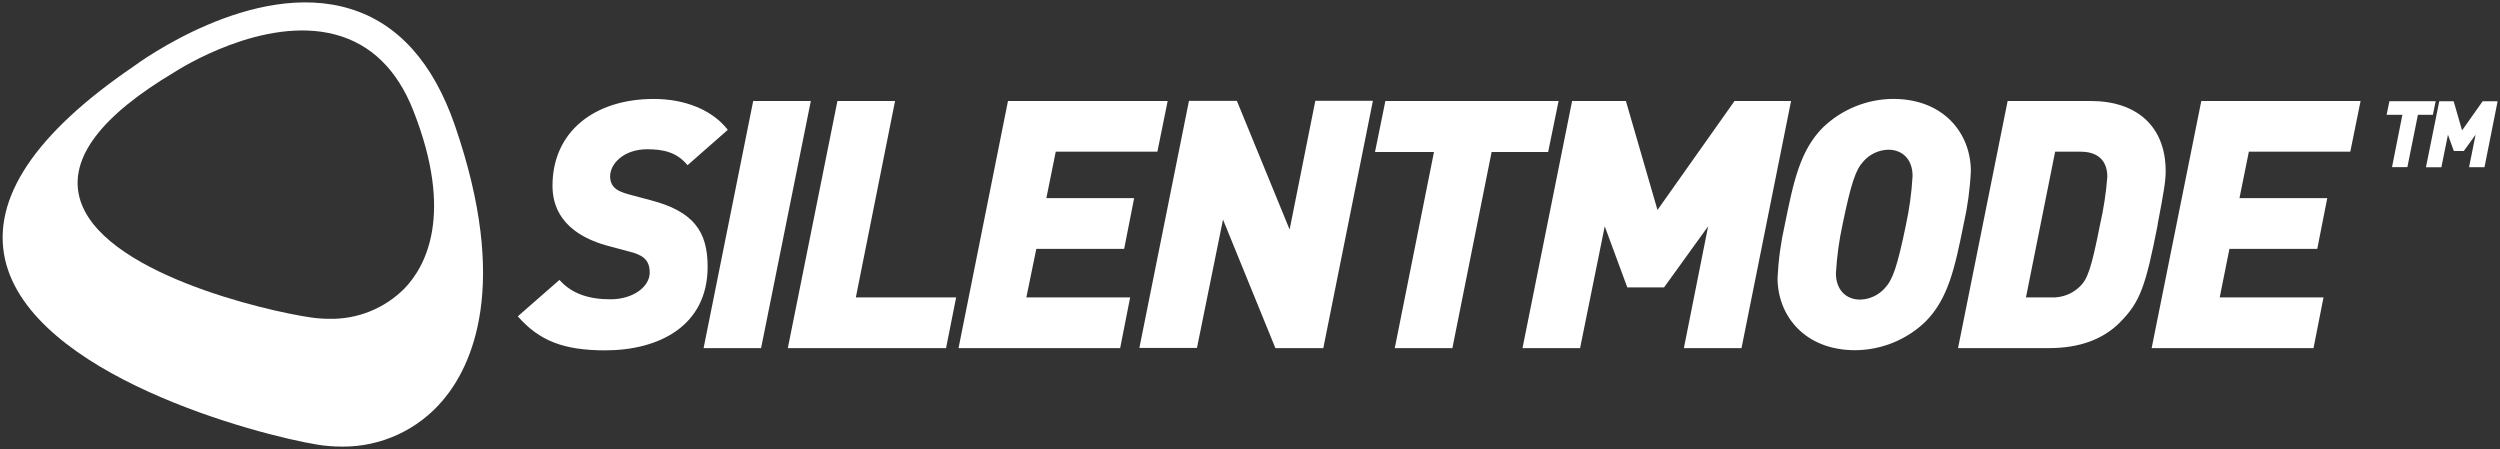 <?xml version="1.0" encoding="UTF-8"?>
<svg width="501px" height="90px" viewBox="0 0 501 90" version="1.1" xmlns="http://www.w3.org/2000/svg" xmlns:xlink="http://www.w3.org/1999/xlink">
    <rect x="0" y="0" width="501" height="90" fill="#333333" stroke="none"/>
    <title>Silentmode_Logo_SIDE_WhiteSVG</title>
    <g id="Page-1" stroke="none" stroke-width="1" fill="none" fill-rule="evenodd">
        <g id="Silentmode_Logo_SIDE_WhiteSVG" transform="translate(0.531, 0.478)" fill="#FFFFFF" fill-rule="nonzero">
            <path d="M137.249,32.632 C135.159,30.052 132.449,29.432 129.179,29.432 C124.449,29.432 121.739,32.352 121.739,34.852 C121.739,37.502 123.959,38.052 125.979,38.612 L129.739,39.612 C138.429,41.842 141.279,45.872 141.279,52.972 C141.279,64.972 131.339,69.732 120.769,69.732 C112.489,69.732 107.549,67.852 103.239,62.912 L111.589,55.612 C114.019,58.392 117.499,59.502 121.809,59.502 C126.329,59.502 129.669,57.002 129.669,54.152 C129.669,51.502 128.209,50.602 125.499,49.912 L121.739,48.912 C111.739,46.342 110.189,40.572 110.189,36.742 C110.189,25.892 118.609,19.352 130.499,19.352 C136.689,19.352 142.189,21.512 145.319,25.542 L137.249,32.632 Z M151.989,69.282 L140.469,69.282 L150.409,19.762 L161.959,19.762 L151.989,69.282 Z M189.059,69.282 L157.349,69.282 L167.289,19.762 L178.839,19.762 L170.979,59.122 L191.079,59.122 L189.059,69.282 Z M231.409,29.922 L211.039,29.922 L209.159,39.232 L226.749,39.232 L224.749,49.392 L207.149,49.392 L205.149,59.122 L225.949,59.122 L223.949,69.282 L191.559,69.282 L201.469,19.762 L233.469,19.762 L231.409,29.922 Z M264.659,69.282 L255.059,69.282 L244.559,43.522 L239.339,69.252 L227.799,69.252 L237.739,19.732 L247.339,19.732 L257.909,45.522 L263.059,19.722 L274.599,19.722 L264.659,69.282 Z M309.719,29.982 L298.389,29.982 L290.529,69.282 L278.979,69.282 L286.839,29.982 L275.019,29.982 L277.099,19.762 L311.809,19.762 L309.719,29.982 Z M348.469,69.282 L336.919,69.282 L341.779,44.872 L332.949,57.112 L325.579,57.112 L321.059,44.872 L316.119,69.282 L304.579,69.282 L314.519,19.762 L325.299,19.762 L331.629,41.602 L347.069,19.762 L358.399,19.762 L348.469,69.282 Z M392.969,44.522 C391.229,53.142 389.909,59.402 385.319,63.992 C381.54,67.624 376.511,69.668 371.269,69.702 C361.049,69.702 355.689,62.702 355.689,55.232 C355.861,51.626 356.349,48.042 357.149,44.522 C358.889,35.902 360.209,29.642 364.799,25.052 C368.58,21.422 373.608,19.378 378.849,19.342 C389.079,19.342 394.429,26.342 394.429,33.812 C394.258,37.418 393.77,41.002 392.969,44.522 Z M377.879,29.522 C375.955,29.572 374.141,30.429 372.879,31.882 C371.349,33.552 370.449,36.122 368.709,44.542 C368.013,47.749 367.572,51.005 367.389,54.282 C367.389,57.682 369.469,59.562 372.249,59.562 C374.173,59.511 375.988,58.655 377.249,57.202 C378.779,55.532 379.689,52.962 381.429,44.542 C382.121,41.334 382.562,38.078 382.749,34.802 C382.749,31.382 380.659,29.522 377.879,29.522 Z M431.879,44.522 C429.439,56.902 428.399,60.032 424.229,64.202 C420.889,67.542 416.159,69.282 410.109,69.282 L391.859,69.282 L401.799,19.762 L418.469,19.762 C427.579,19.762 433.469,24.762 433.469,33.812 C433.469,35.832 433.099,37.982 431.849,44.522 L431.879,44.522 Z M416.469,29.922 L411.319,29.922 L405.469,59.122 L410.539,59.122 C412.692,59.223 414.788,58.418 416.319,56.902 C417.779,55.442 418.539,53.562 420.319,44.522 C421.042,41.362 421.53,38.153 421.779,34.922 C421.759,31.172 419.259,29.922 416.469,29.922 Z M470.469,29.922 L450.139,29.922 L448.259,39.232 L465.849,39.232 L463.849,49.392 L446.249,49.392 L444.299,59.122 L465.099,59.122 L463.099,69.282 L430.659,69.282 L440.609,19.762 L472.529,19.762 L470.469,29.922 Z M487.019,22.522 L484.019,22.522 L481.909,33.012 L478.829,33.012 L480.909,22.522 L477.749,22.522 L478.309,19.802 L487.579,19.802 L487.019,22.522 Z M497.359,33.032 L494.269,33.032 L495.579,26.512 L493.219,29.782 L491.219,29.782 L490.039,26.522 L488.719,33.042 L485.629,33.042 L488.299,19.812 L491.179,19.812 L492.869,25.652 L496.989,19.822 L499.989,19.822 L497.359,33.032 Z" id="Shape"></path>
            <path d="M63.109,88.632 C64.713,88.889 66.335,89.02 67.959,89.022 C75.809,89.107 83.281,85.66 88.309,79.632 C93.949,72.912 101.759,56.862 90.619,24.632 C86.289,12.082 79.239,4.232 69.679,1.302 C50.189,-4.698 27.439,11.932 26.079,12.942 C6.469,26.332 -2.191,39.292 0.469,51.452 C5.669,74.732 51.199,86.702 63.109,88.632 Z M34.359,14.022 C35.359,13.372 52.259,2.592 66.719,6.462 C73.819,8.372 79.049,13.462 82.269,21.612 C90.529,42.532 84.739,52.952 80.549,57.312 C76.563,61.332 71.1,63.538 65.439,63.412 C64.238,63.409 63.039,63.322 61.849,63.152 C53.009,61.902 19.209,54.152 15.379,39.022 C13.379,31.122 19.769,22.712 34.359,14.022 Z" id="Shape"></path>
        </g>
    </g>
</svg>